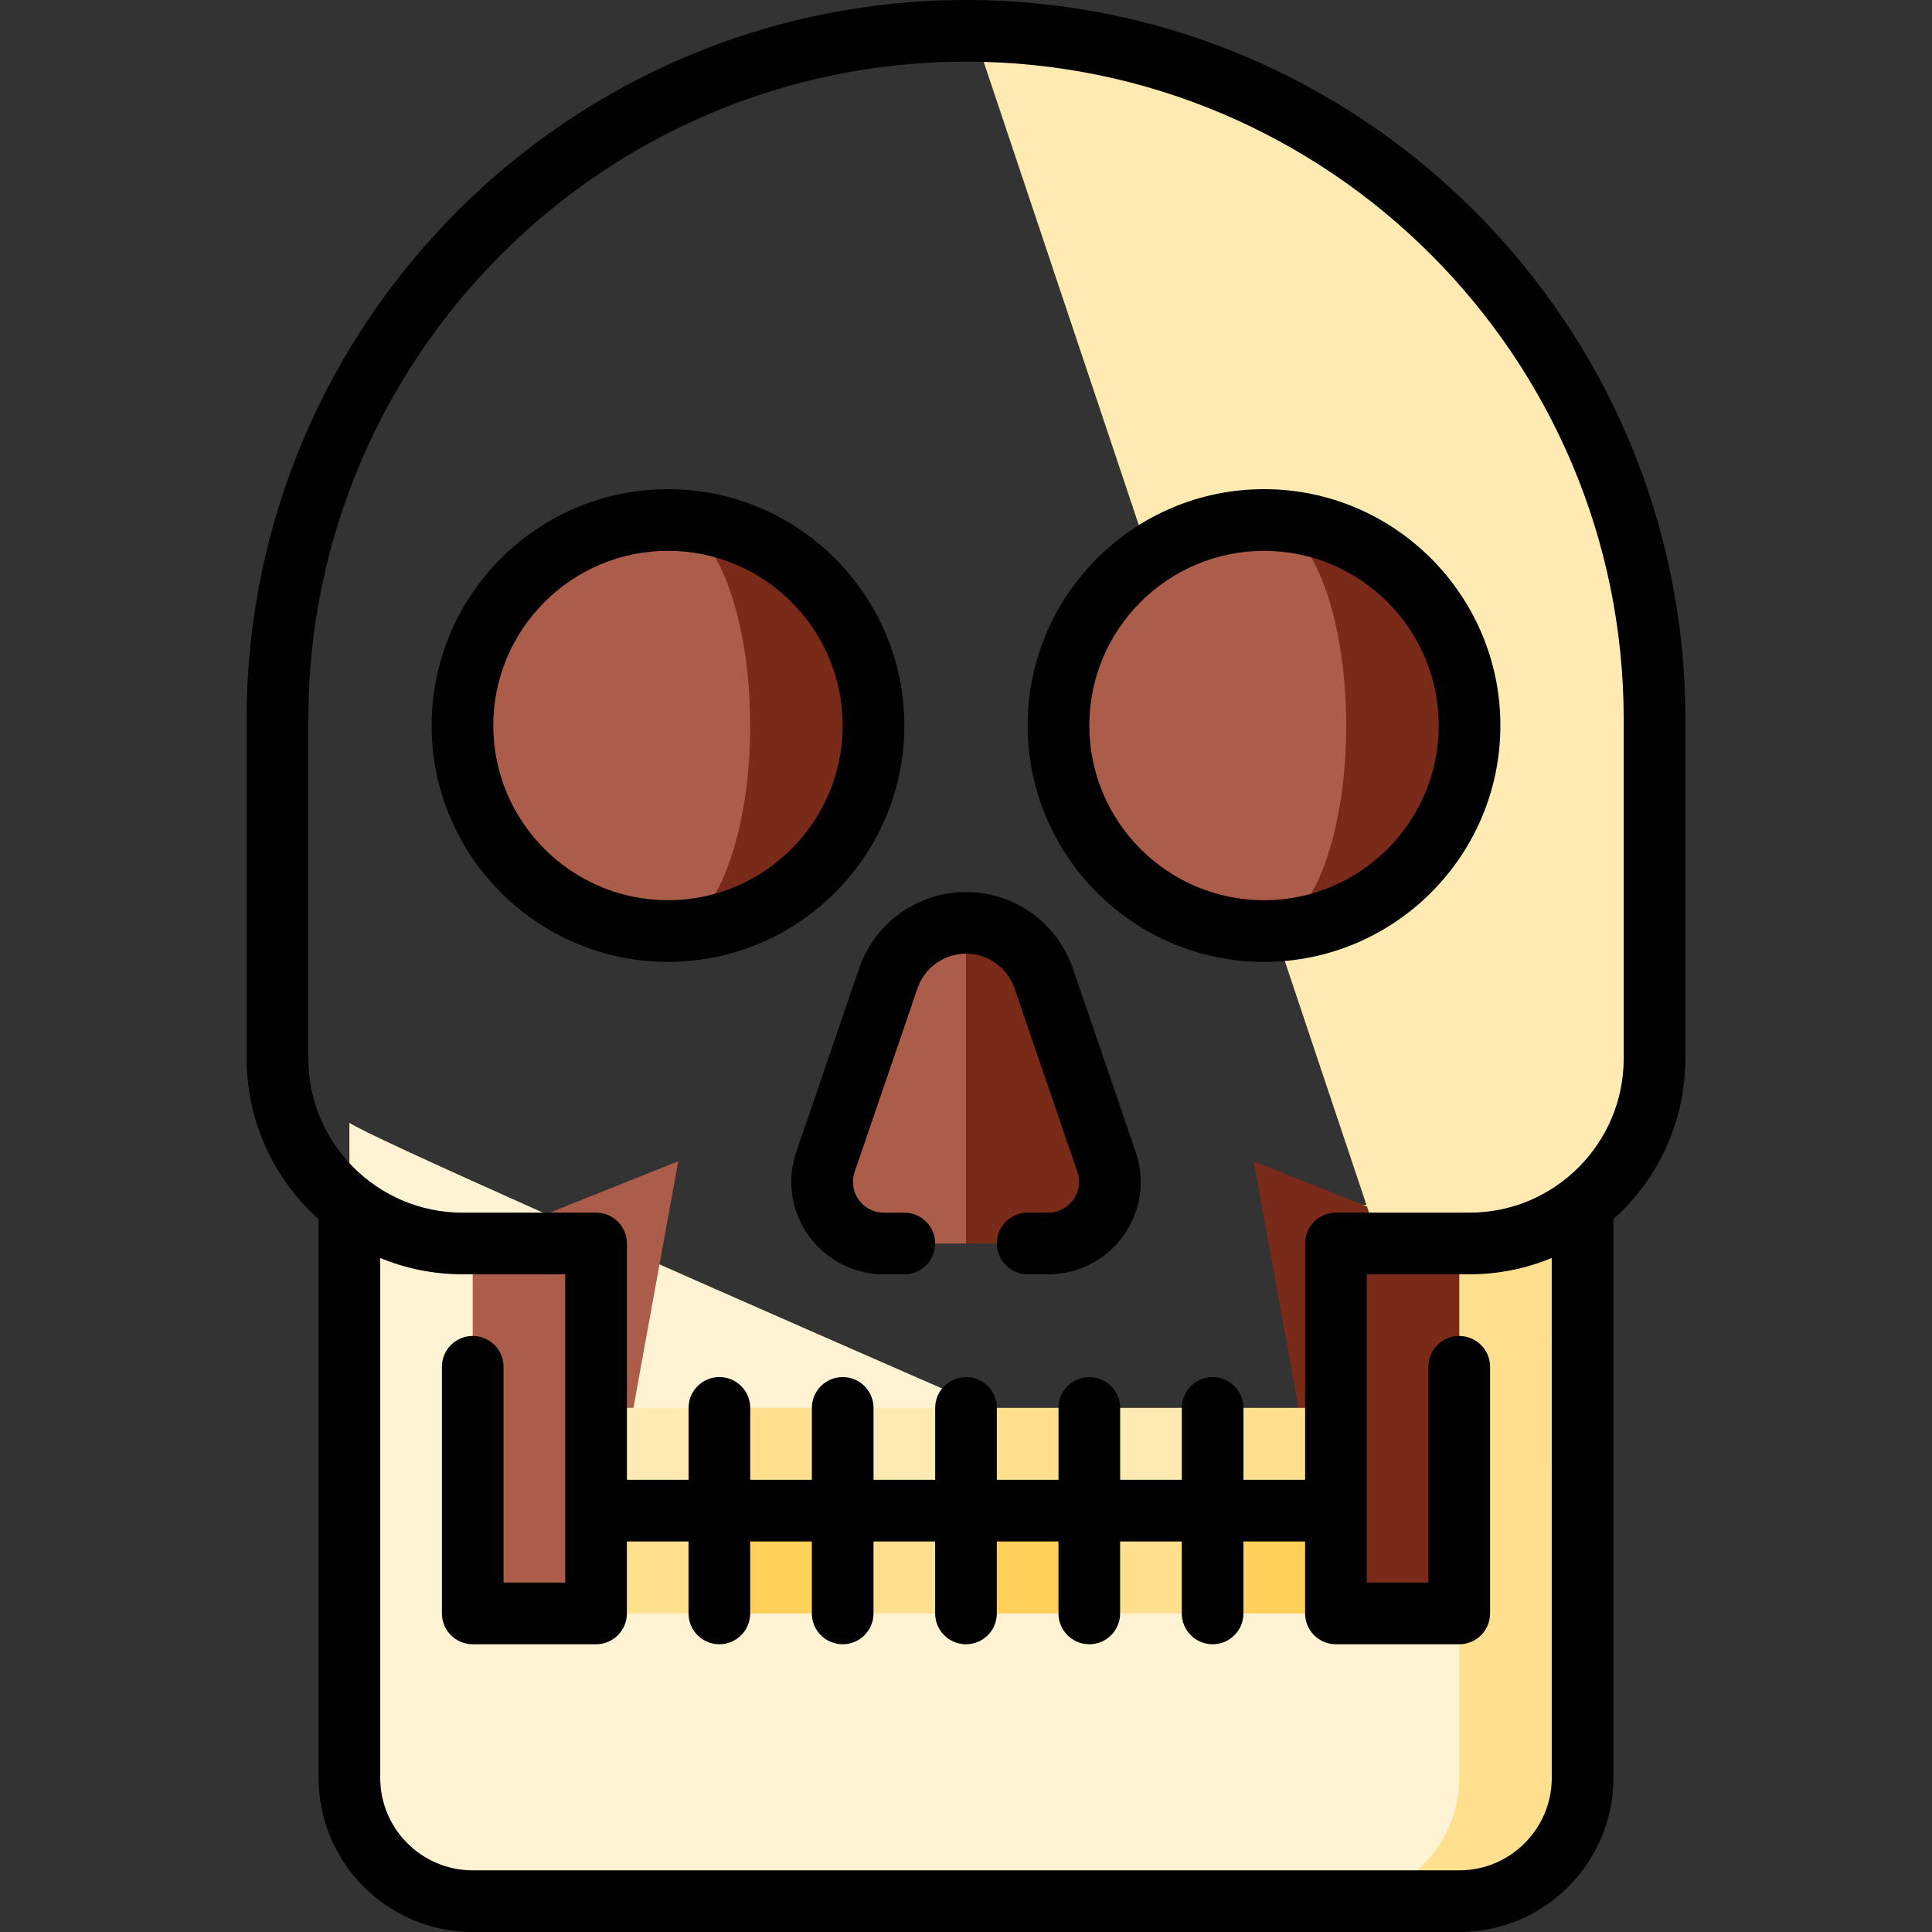 <?xml version="1.0" encoding="iso-8859-1"?>
<!-- Uploaded to: SVG Repo, www.svgrepo.com, Generator: SVG Repo Mixer Tools -->
<svg version="1.1" id="Layer_1" xmlns="http://www.w3.org/2000/svg" xmlns:xlink="http://www.w3.org/1999/xlink" 
	 viewBox="0 0 512 512" xml:space="preserve">
<rect x="0" y="0" width="512" height="512" fill="#333333" stroke="none"/>
<path style="fill:#FFE08F;" d="M354.043,319.314V503.83h32.681c17.974,0,32.681-14.706,32.681-32.681V319.314H354.043z"/>
<path style="fill:#FFF3D4;" d="M92.596,297.526v173.622c0,17.974,14.706,32.681,32.681,32.681h228.766
	c17.974,0,32.681-14.706,32.681-32.681v-43.574C386.723,427.574,100.875,303.932,92.596,297.526z"/>
<polygon style="fill:#AB5D4A;" points="125.277,329.532 125.277,427.574 157.957,427.574 179.745,307.745 "/>
<polygon style="fill:#792A18;" points="332.255,307.745 354.043,427.574 386.723,427.574 386.723,329.532 "/>
<path style="fill:#FFEAB2;" d="M257.939,8.181l107.607,321.351h23.901c11.275,0,21.678-3.813,29.957-10.218
	c11.591-8.965,19.064-23.018,19.064-38.803v-89.872C438.468,90.504,357.823,9.216,257.939,8.181z"/>
<g>
	<path style="fill:#792A18;" d="M293.234,307.908c0.566,1.656,0.893,3.431,0.893,5.283c0,9.02-7.321,16.34-16.34,16.34H256
		l-21.787-37.583L256,244.562c9.565,0,17.669,6.166,20.6,14.739L293.234,307.908z"/>
	<path style="fill:#792A18;" d="M177.021,137.804V246.74c30.077,0,54.468-24.391,54.468-54.468S207.099,137.804,177.021,137.804z"/>
	<path style="fill:#792A18;" d="M334.979,137.804V246.74c30.077,0,54.468-24.391,54.468-54.468S365.056,137.804,334.979,137.804z"/>
</g>
<g>
	<path style="fill:#AB5D4A;" d="M177.021,137.804c12.037,0,21.787,24.391,21.787,54.468s-9.75,54.468-21.787,54.468
		c-30.077,0-54.468-24.391-54.468-54.468S146.944,137.804,177.021,137.804z"/>
	<path style="fill:#AB5D4A;" d="M334.979,137.804c12.037,0,21.787,24.391,21.787,54.468s-9.75,54.468-21.787,54.468
		c-30.077,0-54.468-24.391-54.468-54.468S304.901,137.804,334.979,137.804z"/>
	<path style="fill:#AB5D4A;" d="M256,244.562v84.97h-21.787c-9.02,0-16.34-7.32-16.34-16.34c0-1.852,0.327-3.628,0.893-5.283
		l16.635-48.607C238.331,250.727,246.435,244.562,256,244.562z"/>
</g>
<polygon style="fill:#FFE08F;" points="354.043,373.106 354.043,400.34 321.362,411.234 310.468,392.17 321.362,373.106 "/>
<polygon style="fill:#FFEAB2;" points="321.362,373.106 321.362,400.34 288.681,411.234 277.787,392.17 288.681,373.106 "/>
<polygon style="fill:#FFE08F;" points="288.681,373.106 288.681,400.34 256,411.234 245.106,392.17 256,373.106 "/>
<polygon style="fill:#FFEAB2;" points="256,373.106 256,400.34 223.319,411.234 212.426,392.17 223.319,373.106 "/>
<polygon style="fill:#FFE08F;" points="223.319,373.106 223.319,400.34 190.638,411.234 179.745,392.17 190.638,373.106 "/>
<polygon style="fill:#FFEAB2;" points="190.638,373.106 190.638,400.34 177.021,409.6 157.957,400.34 157.957,373.106 "/>
<polygon style="fill:#FFD159;" points="354.043,400.34 354.043,427.574 321.362,427.574 310.468,413.957 321.362,400.34 "/>
<polygon style="fill:#FFE08F;" points="321.362,400.34 321.362,427.574 288.681,427.574 277.787,413.957 288.681,400.34 "/>
<polygon style="fill:#FFD159;" points="288.681,400.34 288.681,427.574 256,427.574 245.106,413.957 256,400.34 "/>
<polygon style="fill:#FFE08F;" points="256,400.34 256,427.574 223.319,427.574 212.426,413.957 223.319,400.34 "/>
<polygon style="fill:#FFD159;" points="223.319,400.34 223.319,427.574 190.638,427.574 179.745,413.957 190.638,400.34 "/>
<rect x="157.957" y="400.34" style="fill:#FFE08F;" width="32.681" height="27.234"/>
<path d="M239.66,192.272c0-34.539-28.099-62.638-62.638-62.638s-62.638,28.099-62.638,62.638s28.099,62.638,62.638,62.638
	S239.66,226.812,239.66,192.272z M177.021,238.57c-25.529,0-46.298-20.769-46.298-46.298s20.769-46.298,46.298-46.298
	s46.298,20.769,46.298,46.298S202.55,238.57,177.021,238.57z"/>
<path d="M272.34,192.272c0,34.539,28.099,62.638,62.638,62.638s62.638-28.099,62.638-62.638s-28.099-62.638-62.638-62.638
	S272.34,157.733,272.34,192.272z M381.277,192.272c0,25.529-20.769,46.298-46.298,46.298c-25.529,0-46.298-20.769-46.298-46.298
	s20.769-46.298,46.298-46.298C360.508,145.974,381.277,166.743,381.277,192.272z"/>
<path d="M284.328,256.653c-4.148-12.118-15.532-20.261-28.328-20.261s-24.179,8.143-28.328,20.262l-16.638,48.604
	c-0.883,2.582-1.332,5.251-1.332,7.935c0,13.516,10.995,24.511,24.511,24.511h5.447c4.512,0,8.17-3.658,8.17-8.17
	c0-4.512-3.658-8.17-8.17-8.17h-5.447c-4.506,0-8.17-3.665-8.17-8.17c0-0.879,0.151-1.767,0.451-2.642l16.638-48.604
	c1.886-5.512,7.058-9.215,12.869-9.215s10.983,3.703,12.869,9.213l16.638,48.606c0.3,0.874,0.451,1.763,0.451,2.641
	c0,4.506-3.665,8.17-8.17,8.17h-5.447c-4.512,0-8.17,3.658-8.17,8.17c0,4.512,3.658,8.17,8.17,8.17h5.447
	c13.516,0,24.511-10.995,24.511-24.511c0-2.683-0.449-5.353-1.332-7.934L284.328,256.653z"/>
<path d="M256,0C150.882,0,65.362,85.52,65.362,190.638v89.872c0,16.899,7.373,32.103,19.064,42.582v148.056
	c0,22.526,18.325,40.851,40.851,40.851h261.447c22.526,0,40.851-18.325,40.851-40.851V323.093
	c11.691-10.479,19.064-25.684,19.064-42.582v-89.872C446.638,85.52,361.118,0,256,0z M411.234,471.149
	c0,13.516-10.995,24.511-24.511,24.511H125.277c-13.516,0-24.511-10.995-24.511-24.511V333.38
	c6.719,2.779,14.076,4.323,21.787,4.323h27.234v81.702h-16.34v-57.191c0-4.512-3.658-8.17-8.17-8.17c-4.512,0-8.17,3.658-8.17,8.17
	v65.362c0,4.512,3.658,8.17,8.17,8.17h32.681c4.512,0,8.17-3.658,8.17-8.17v-19.064h16.34v19.064c0,4.512,3.658,8.17,8.17,8.17
	s8.17-3.658,8.17-8.17v-19.064h16.34v19.064c0,4.512,3.658,8.17,8.17,8.17c4.512,0,8.17-3.658,8.17-8.17v-19.064h16.34v19.064
	c0,4.512,3.658,8.17,8.17,8.17s8.17-3.658,8.17-8.17v-19.064h16.34v19.064c0,4.512,3.658,8.17,8.17,8.17
	c4.512,0,8.17-3.658,8.17-8.17v-19.064h16.34v19.064c0,4.512,3.658,8.17,8.17,8.17s8.17-3.658,8.17-8.17v-19.064h16.34v19.064
	c0,4.512,3.658,8.17,8.17,8.17h32.681c4.512,0,8.17-3.658,8.17-8.17v-65.362c0-4.512-3.658-8.17-8.17-8.17s-8.17,3.658-8.17,8.17
	v57.191h-16.34v-81.702h27.234c7.712,0,15.068-1.544,21.787-4.323V471.149z M430.298,280.511c0,22.526-18.325,40.851-40.851,40.851
	h-35.404c-4.512,0-8.17,3.658-8.17,8.17v62.638h-16.34v-19.064c0-4.512-3.658-8.17-8.17-8.17s-8.17,3.658-8.17,8.17v19.064h-16.34
	v-19.064c0-4.512-3.658-8.17-8.17-8.17c-4.512,0-8.17,3.658-8.17,8.17v19.064h-16.34v-19.064c0-4.512-3.658-8.17-8.17-8.17
	s-8.17,3.658-8.17,8.17v19.064h-16.34v-19.064c0-4.512-3.658-8.17-8.17-8.17c-4.512,0-8.17,3.658-8.17,8.17v19.064h-16.34v-19.064
	c0-4.512-3.658-8.17-8.17-8.17s-8.17,3.658-8.17,8.17v19.064h-16.34v-62.638c0-2.167-0.861-4.245-2.393-5.777
	c-1.532-1.533-3.61-2.393-5.777-2.393h-35.404c-22.526,0-40.851-18.325-40.851-40.851v-89.872C81.702,94.53,159.892,16.34,256,16.34
	s174.298,78.19,174.298,174.298V280.511z"/>
</svg>